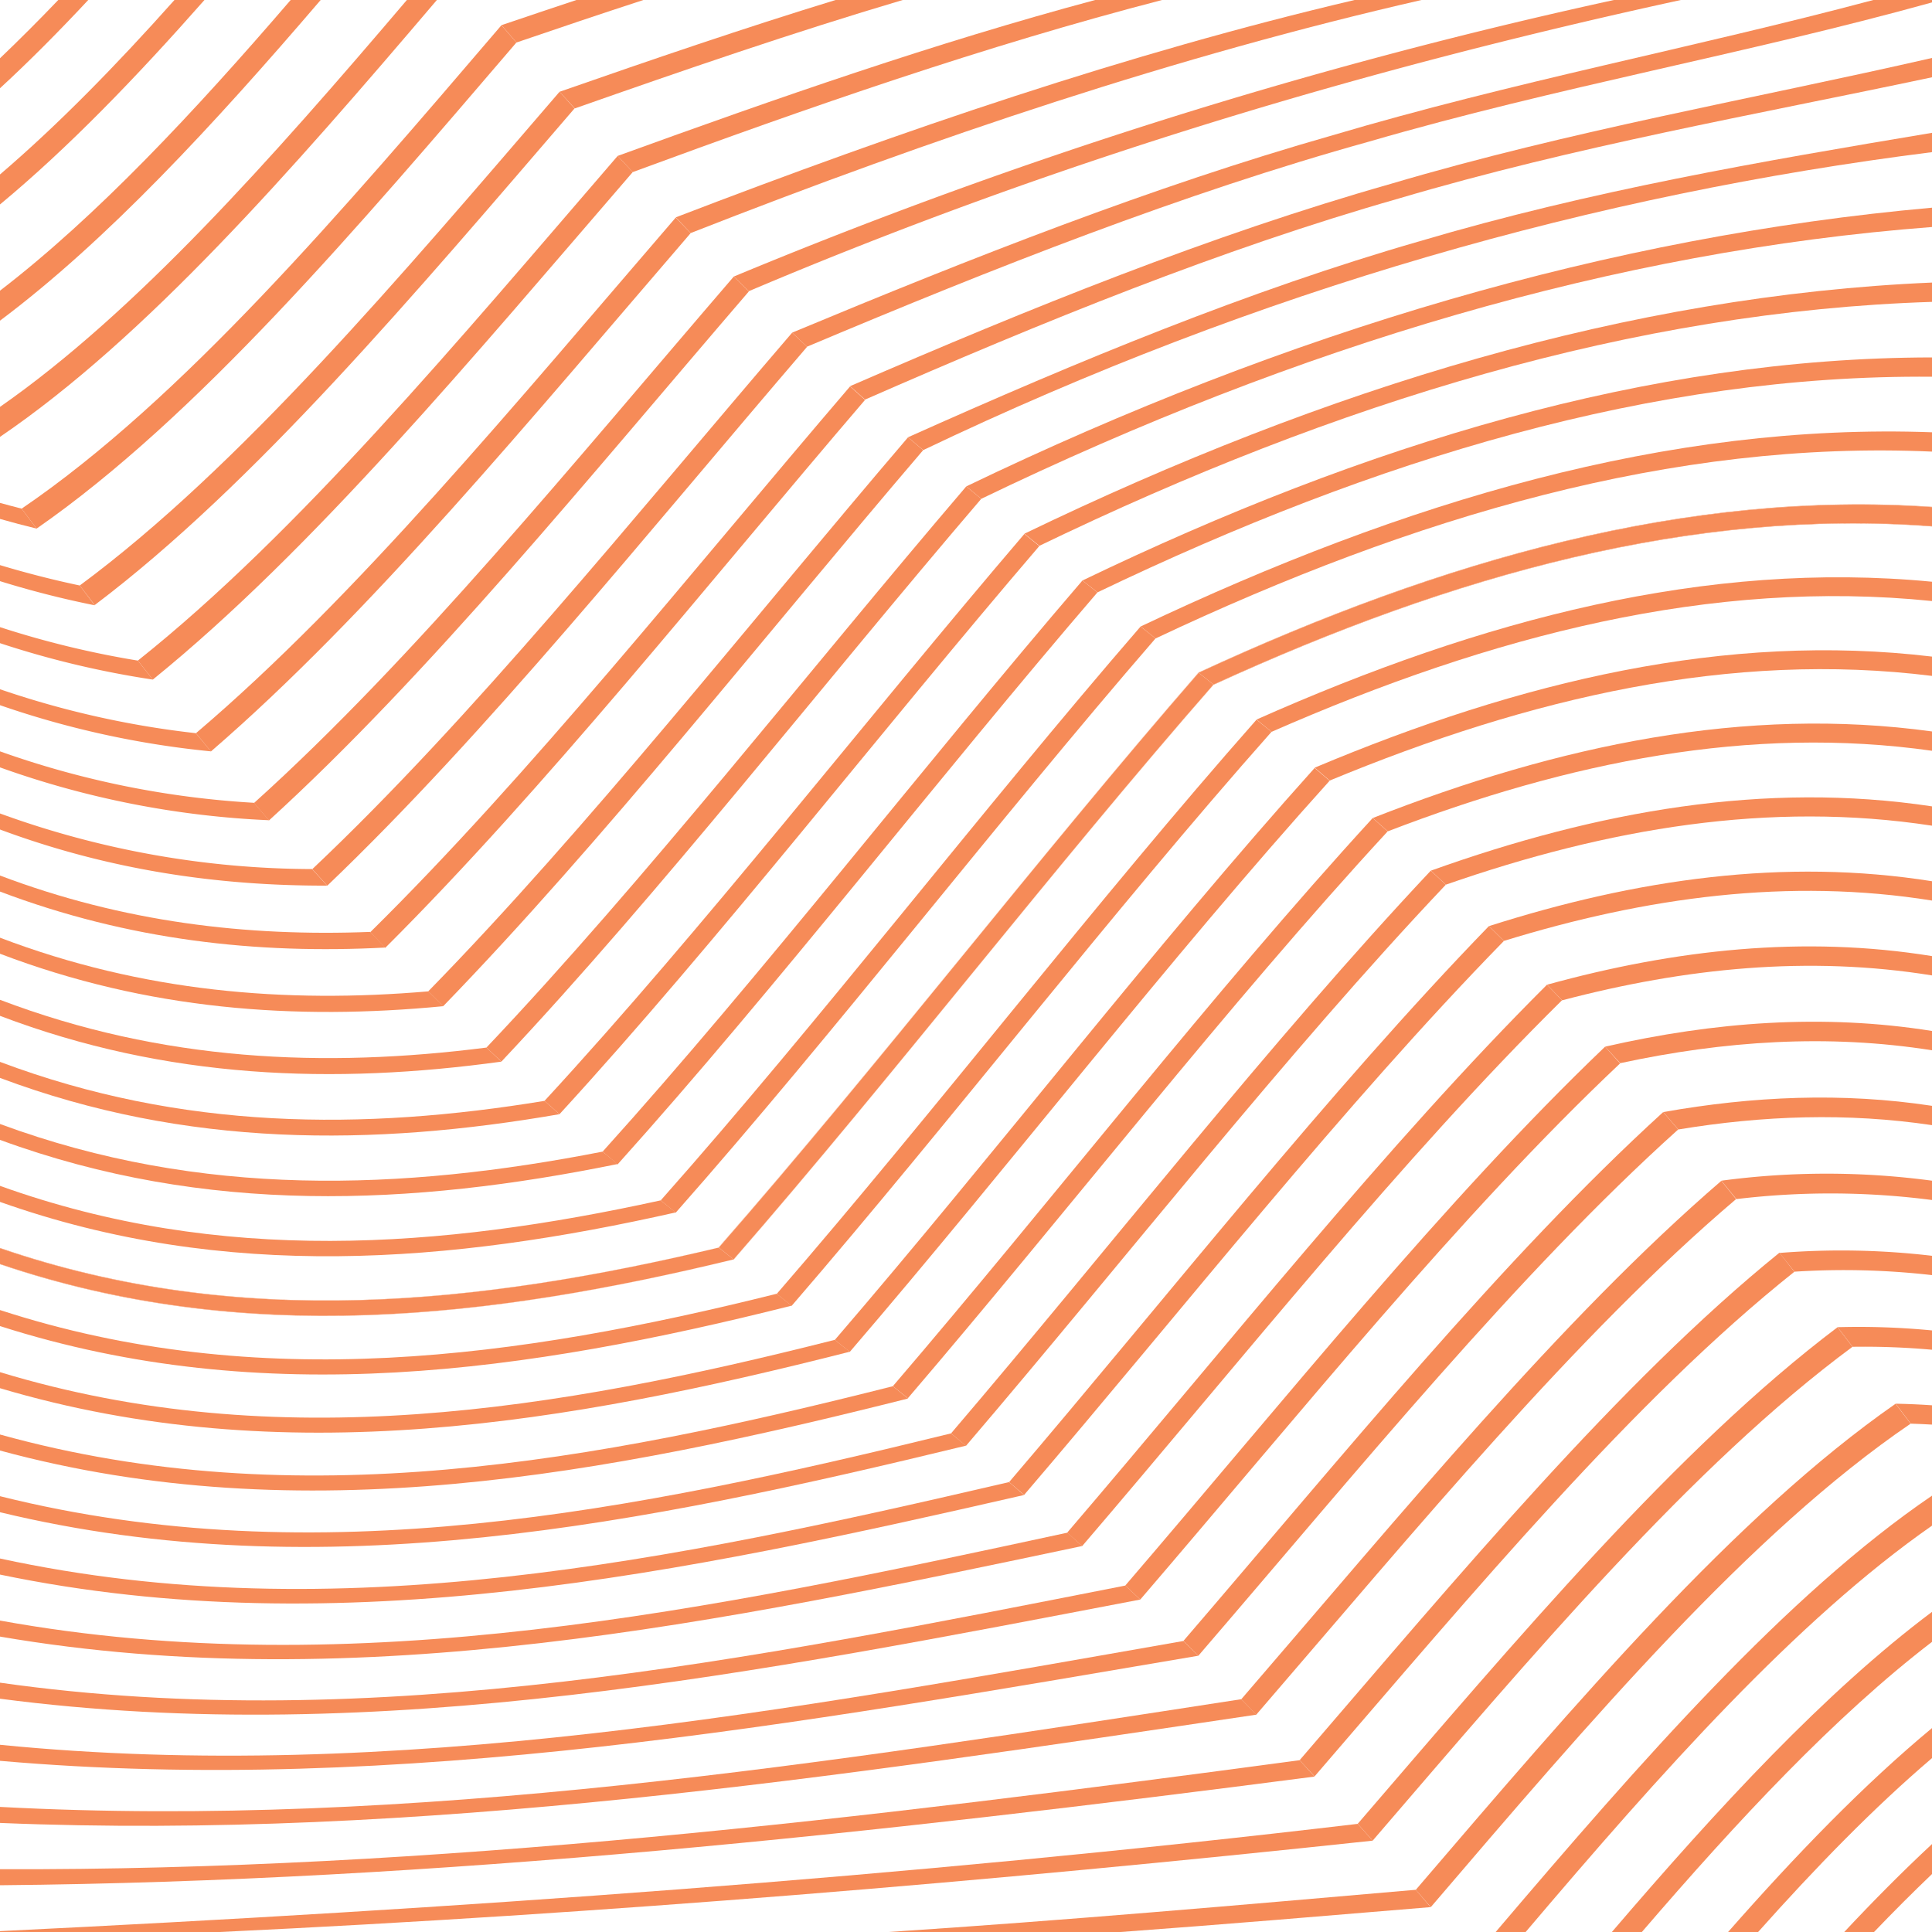 <svg xmlns="http://www.w3.org/2000/svg" viewBox="0 0 400 400"><defs><style>.cls-1{fill:#f68b58;}</style></defs><title>wave</title><g id="Layer_2" data-name="Layer 2"><g id="Layer_1-2" data-name="Layer 1"><path class="cls-1" d="M249.7,140.51l-1.58-1.26c-33.11,38-66.23,81.16-99.34,119l.05,0c33.11-37.85,66.22-81.05,99.34-119Z"/><path class="cls-1" d="M260.15,149c-33.11,37.48-66.23,80.65-99.34,118.89l3.1,2.46C197,232,230.14,188.86,263.25,151.52Z"/><path class="cls-1" d="M272.18,159c-33.11,36.87-66.22,79.92-99.34,118.42l3.1,2.47c33.11-38.55,66.23-81.56,99.34-118.24Z"/><path class="cls-1" d="M284.2,169.37c-33.11,36.11-66.23,79-99.34,117.62l3.1,2.5c33.11-38.69,66.22-81.47,99.34-117.36Z"/><path class="cls-1" d="M296.23,180.26C263.12,215.47,230,258,196.9,296.77l3.1,2.57c33.11-38.74,66.23-81.22,99.34-116.17Z"/><path class="cls-1" d="M308.26,191.74C275.15,225.9,242,268.12,208.93,306.85l3.1,2.66c33.11-38.72,66.23-80.83,99.34-114.7Z"/><path class="cls-1" d="M320.29,203.87c-33.11,33-66.22,74.77-99.34,113.45l3.1,2.78c33.11-38.65,66.23-80.34,99.34-113Z"/><path class="cls-1" d="M332.32,216.7c-33.11,31.63-66.23,73-99.34,111.56l3.1,2.91c33.11-38.56,66.23-79.78,99.34-111Z"/><path class="cls-1" d="M344.35,230.24c-33.11,30.15-66.23,71-99.34,109.5l3.1,3.06c33.11-38.47,66.23-79.2,99.34-108.95Z"/><path class="cls-1" d="M356.38,244.48C323.27,273,290.16,313.37,257,351.8l3.1,3.2c33.11-38.41,66.23-78.63,99.34-106.74Z"/><path class="cls-1" d="M368.41,259.36C335.3,286.18,302.18,326,269.07,364.43l3.1,3.35c33.11-38.41,66.23-78.13,99.34-104.48Z"/><path class="cls-1" d="M380.44,274.79c-33.11,25-66.23,64.35-99.34,102.81l3.1,3.48c33.11-38.5,66.22-77.76,99.34-102.24Z"/><path class="cls-1" d="M293.13,391.26l3.1,3.59c33.11-38.71,66.23-77.56,99.34-100.09l-3.11-4.13C359.36,313.67,326.24,352.61,293.13,391.26Z"/><path class="cls-1" d="M400,309.66c-30.11,20.5-60.23,54.95-90.34,90.34h6.21c28-33,56.09-64.57,84.13-84.13Z"/><path class="cls-1" d="M400,333.72c-22.1,16.56-44.19,40.48-66.28,66.28h6.21c20-23.26,40-44.68,60.07-60.07Z"/><path class="cls-1" d="M400,357.78C385.93,369.45,371.85,384,357.78,400H364c12-13.46,24-25.78,36-36Z"/><path class="cls-1" d="M381.83,400H388q6-6.27,12-12v-6.21C393.95,387.42,387.89,393.52,381.83,400Z"/><path class="cls-1" d="M12.06,0Q6,6.33,0,12.06v6.21C6.09,12.66,12.18,6.52,18.27,0Z"/><path class="cls-1" d="M36.12,0C24.08,13.5,12,25.86,0,36.12v6.21C14.11,30.63,28.22,16,42.33,0Z"/><path class="cls-1" d="M60.18,0C40.12,23.31,20.06,44.76,0,60.18v6.21C22.13,49.81,44.26,25.84,66.39,0Z"/><path class="cls-1" d="M84.24,0C56.16,33,28.08,64.66,0,84.24v6.21C30.15,69.93,60.3,35.43,90.45,0Z"/><path class="cls-1" d="M103.82,5.22C70.7,43.92,37.59,82.78,4.48,105.31l3.1,4.13c33.11-23,66.23-62,99.34-100.64Z"/><path class="cls-1" d="M115.85,19C82.73,57.47,49.62,96.73,16.51,121.22l3.1,4.05c33.11-25,66.23-64.36,99.34-102.82Z"/><path class="cls-1" d="M127.88,32.28C94.76,70.69,61.65,110.41,28.54,136.77l3.1,3.93C64.75,113.88,97.87,74,131,35.63Z"/><path class="cls-1" d="M139.9,45.05C106.79,83.46,73.68,123.68,40.57,151.8l3.1,3.78C76.78,127,109.9,86.68,143,48.26Z"/><path class="cls-1" d="M151.93,57.25c-33.11,38.47-66.23,79.2-99.34,109l3.1,3.61c33.11-30.16,66.22-71,99.34-109.51Z"/><path class="cls-1" d="M164,68.88c-33.11,38.56-66.22,79.79-99.34,111.06l3.1,3.43c33.11-31.64,66.22-73,99.34-111.57Z"/><path class="cls-1" d="M176,80c-33.11,38.65-66.22,80.34-99.34,113l3.1,3.24c33.11-33,66.23-74.78,99.34-113.45Z"/><path class="cls-1" d="M188,90.54c-33.11,38.72-66.23,80.83-99.34,114.71l3.1,3.07C124.9,174.14,158,131.93,191.13,93.2Z"/><path class="cls-1" d="M200.05,100.71c-33.11,38.74-66.22,81.22-99.34,116.18l3.1,2.9C136.93,184.57,170,142,203.16,103.27Z"/><path class="cls-1" d="M212.08,110.55C179,149.24,145.86,192,112.74,227.92l3.1,2.76c33.11-36.12,66.22-79,99.34-117.63Z"/><path class="cls-1" d="M224.11,120.18c-33.11,38.55-66.23,81.56-99.34,118.25l3.1,2.64C161,204.2,194.1,161.15,227.21,122.65Z"/><path class="cls-1" d="M236.14,129.72C203,168,169.91,211.18,136.8,248.52l3.1,2.55c33.11-37.48,66.23-80.65,99.34-118.89Z"/><path class="cls-1" d="M249.7,140.51l1.53,1.23c-33.11,37.85-66.22,81.05-99.34,119l.05,0c33.11-38,66.23-81.17,99.34-119Z"/><path class="cls-1" d="M249.7,140.51l-1.53-1.22c-33.11,38-66.22,81.16-99.34,119l3.05,2.45c33.11-38,66.23-81.16,99.34-119Z"/><path class="cls-1" d="M148.83,258.31l-.05,0C99.18,270.08,49.59,275.42,0,258.37v.06C49.61,275.48,99.22,270.13,148.83,258.31Z"/><path class="cls-1" d="M160.8,267.86C107.2,281.24,53.6,288.68,0,271.23v3.32c54.64,17.49,109.27,9.51,163.91-4.23Z"/><path class="cls-1" d="M172.83,277.4C115.22,292,57.61,301.58,0,284.09v3.32c58.65,17.44,117.29,7.37,175.94-7.55Z"/><path class="cls-1" d="M184.86,287c-61.62,15.57-123.24,27.1-184.86,10v3.32c62.66,17,125.31,5,188-10.77Z"/><path class="cls-1" d="M196.89,296.77c-65.63,16.09-131.26,29.4-196.89,13v3.32c66.67,16.09,133.33,2.38,200-13.78Z"/><path class="cls-1" d="M208.92,306.85C139.28,323.05,69.64,337.77,0,322.67V326c70.68,14.7,141.35-.31,212-16.47Z"/><path class="cls-1" d="M221,317.32C147.3,333.23,73.65,348.86,0,335.52v3.32c74.69,12.79,149.37-3,224.05-18.75Z"/><path class="cls-1" d="M233,328.27C155.32,343.53,77.66,359.4,0,348.38v3.32c78.69,10.32,157.39-5.49,236.08-20.53Z"/><path class="cls-1" d="M245,339.75C163.34,354.06,81.67,369.34,0,361.24v3.32c82.7,7.25,165.41-7.72,248.11-21.76Z"/><path class="cls-1" d="M257,351.8C171.36,365,85.68,378.66,0,374.1v3.32C86.71,381,173.43,367.9,260.14,355Z"/><path class="cls-1" d="M269.07,364.43C179.38,376.48,89.69,387.31,0,387v3.32c90.72-.84,181.45-10.72,272.17-22.5Z"/><path class="cls-1" d="M281.1,377.61C187.4,388.7,93.7,395.26,0,399.82V400H45.49c79.57-3.77,159.14-10.41,238.71-18.91Z"/><path class="cls-1" d="M293.13,391.26c-36.41,3.16-72.82,6.36-109.23,8.74H232c21.4-1.57,42.8-3.37,64.19-5.15Z"/><path class="cls-1" d="M4.48,105.31q-2.24-.57-4.48-1.19v3.32q3.79,1.08,7.58,2Z"/><path class="cls-1" d="M16.51,121.22Q8.26,119.48,0,117v3.32a196.31,196.31,0,0,0,19.61,5Z"/><path class="cls-1" d="M28.54,136.77A193.06,193.06,0,0,1,0,129.84v3.32a192.11,192.11,0,0,0,31.64,7.54Z"/><path class="cls-1" d="M40.56,151.8A190.21,190.21,0,0,1,0,142.7V146a189.78,189.78,0,0,0,43.67,9.56Z"/><path class="cls-1" d="M52.59,166.21A189.15,189.15,0,0,1,0,155.56v3.32a189.17,189.17,0,0,0,55.7,10.94Z"/><path class="cls-1" d="M64.62,179.93A189.9,189.9,0,0,1,0,168.42v3.32c22.58,8.4,45.15,11.68,67.73,11.62Z"/><path class="cls-1" d="M76.65,192.94c-25.55,1-51.1-2-76.65-11.67v3.32c26.58,10.06,53.17,13,79.76,11.59Z"/><path class="cls-1" d="M88.68,205.25c-29.56,2.53-59.12.14-88.68-11.11v3.32c30.59,11.66,61.19,13.82,91.79,10.86Z"/><path class="cls-1" d="M100.71,216.89C67.14,221.17,33.57,219.77,0,207v3.32c34.6,13.15,69.21,14.24,103.81,9.48Z"/><path class="cls-1" d="M112.74,227.92C75.16,234.11,37.58,234,0,219.85v3.32c38.61,14.49,77.23,14.2,115.84,7.51Z"/><path class="cls-1" d="M124.77,238.43C83.18,246.57,41.59,248.08,0,232.71V236c42.63,15.64,85.25,13.68,127.87,5Z"/><path class="cls-1" d="M136.8,248.52c-45.6,10-91.2,13.39-136.8-3v3.32c46.63,16.55,93.27,12.71,139.9,2.18Z"/><path class="cls-1" d="M148.83,258.31h0l3.05,2.45C101.25,273,50.63,278.87,0,261.69v.06c50.64,17.18,101.29,11.3,151.93-1Z"/><path class="cls-1" d="M0,261.69c50.63,17.18,101.25,11.31,151.88-.94l-3.05-2.45C99.22,270.13,49.61,275.48,0,258.43Z"/><path class="cls-1" d="M248.18,139.28C298.79,115.89,349.39,101.54,400,105v-.07c-50.62-3.46-101.25,10.89-151.87,34.31Z"/><path class="cls-1" d="M263.26,151.52c45.58-20,91.16-31.76,136.74-27.08v-4c-46.61-4.49-93.23,7.8-139.84,28.53Z"/><path class="cls-1" d="M275.29,161.61c41.57-17.23,83.14-26.85,124.71-21.67v-4c-42.6-5.09-85.21,5.07-127.81,23Z"/><path class="cls-1" d="M287.32,172.12c37.56-14.43,75.12-22,112.68-16.68v-4c-38.59-5.31-77.19,2.78-115.78,17.92Z"/><path class="cls-1" d="M299.35,183.16c33.55-11.69,67.1-17.36,100.65-12.21v-4c-34.58-5.22-69.17.93-103.75,13.31Z"/><path class="cls-1" d="M311.38,194.8c29.54-9.1,59.08-13.09,88.62-8.35v-4c-30.57-4.86-61.15-.46-91.72,9.29Z"/><path class="cls-1" d="M323.41,207.11c25.53-6.73,51.06-9.29,76.59-5.16v-4c-26.56-4.3-53.13-1.4-79.69,5.92Z"/><path class="cls-1" d="M335.44,220.12c21.52-4.64,43-6.08,64.56-2.67v-4c-22.55-3.6-45.11-1.9-67.67,3.25Z"/><path class="cls-1" d="M347.47,233.85c17.51-2.9,35-3.51,52.53-.9v-4c-18.54-2.82-37.09-2-55.63,1.29Z"/><path class="cls-1" d="M359.5,248.26a163.19,163.19,0,0,1,40.5.19v-4a164.26,164.26,0,0,0-43.61,0Z"/><path class="cls-1" d="M371.53,263.29A160,160,0,0,1,400,264v-4a160.65,160.65,0,0,0-31.58-.59Z"/><path class="cls-1" d="M383.56,278.84a158.19,158.19,0,0,1,16.44.61v-4a158.58,158.58,0,0,0-19.55-.67Z"/><path class="cls-1" d="M395.59,294.75q2.21.07,4.41.2v-4q-3.76-.26-7.52-.33Z"/><path class="cls-1" d="M106.93,8.8c8.76-3,17.51-5.94,26.27-8.8H119.34q-7.76,2.58-15.51,5.21Z"/><path class="cls-1" d="M119,22.45C141.6,14.51,164.25,6.71,186.9,0H173C154,5.82,134.92,12.35,115.85,19Z"/><path class="cls-1" d="M131,35.63C167.53,22.17,204.06,9.46,240.6,0H226.74c-33,8.84-65.91,20.32-98.86,32.28Z"/><path class="cls-1" d="M143,48.25C193.45,28.45,243.88,11.53,294.31,0H280.45C233.6,11,186.76,27,139.91,45Z"/><path class="cls-1" d="M155,60.3C219.37,33,283.69,14,348,0H334.15A1065.1,1065.1,0,0,0,151.94,57.25Z"/><path class="cls-1" d="M167.08,71.78c38.82-16.36,77.64-31.7,116.46-42.49C322.36,18,361.18,11.27,400,.5V0H387.86c-37.31,9.94-74.63,16.93-111.94,28C238.6,38.62,201.29,53.33,164,68.87Z"/><path class="cls-1" d="M179.1,82.73c36.82-16.12,73.63-31.12,110.45-41.62C326.37,30.22,363.18,23.81,400,16V12c-37.33,8.54-74.67,15-112,26.05-37.33,10.6-74.67,25.7-112,41.9Z"/><path class="cls-1" d="M191.14,93.19C260.76,59.91,330.38,40.27,400,31.5v-4c-35.33,5.91-70.66,11.95-106,22.42-35.33,10.16-70.66,24.77-106,40.61Z"/><path class="cls-1" d="M203.17,103.27C268.78,71.61,334.39,52,400,47V43c-66.65,5.94-133.29,25.6-199.94,57.7Z"/><path class="cls-1" d="M215.2,113C276.8,83.26,338.4,64.46,400,62.5v-4c-62.64,2.69-125.27,21.75-187.91,52Z"/><path class="cls-1" d="M227.22,122.64C284.82,95,342.41,77.5,400,78V74c-58.63.08-117.25,17.95-175.88,46.18Z"/><path class="cls-1" d="M239.25,132.18C292.84,106.89,346.42,91.1,400,93.5v-4c-54.62-2-109.23,14.29-163.85,40.21Z"/><path class="cls-1" d="M251.23,141.73l-3.05-2.45h0l3.1,2.49C300.86,119.05,350.43,105.23,400,109v-.07C350.41,105.17,300.82,119,251.23,141.73Z"/><path class="cls-1" d="M400,108.94V105c-50.61-3.47-101.21,10.88-151.82,34.28l3.05,2.45C300.82,119,350.41,105.17,400,108.94Z"/></g></g></svg>